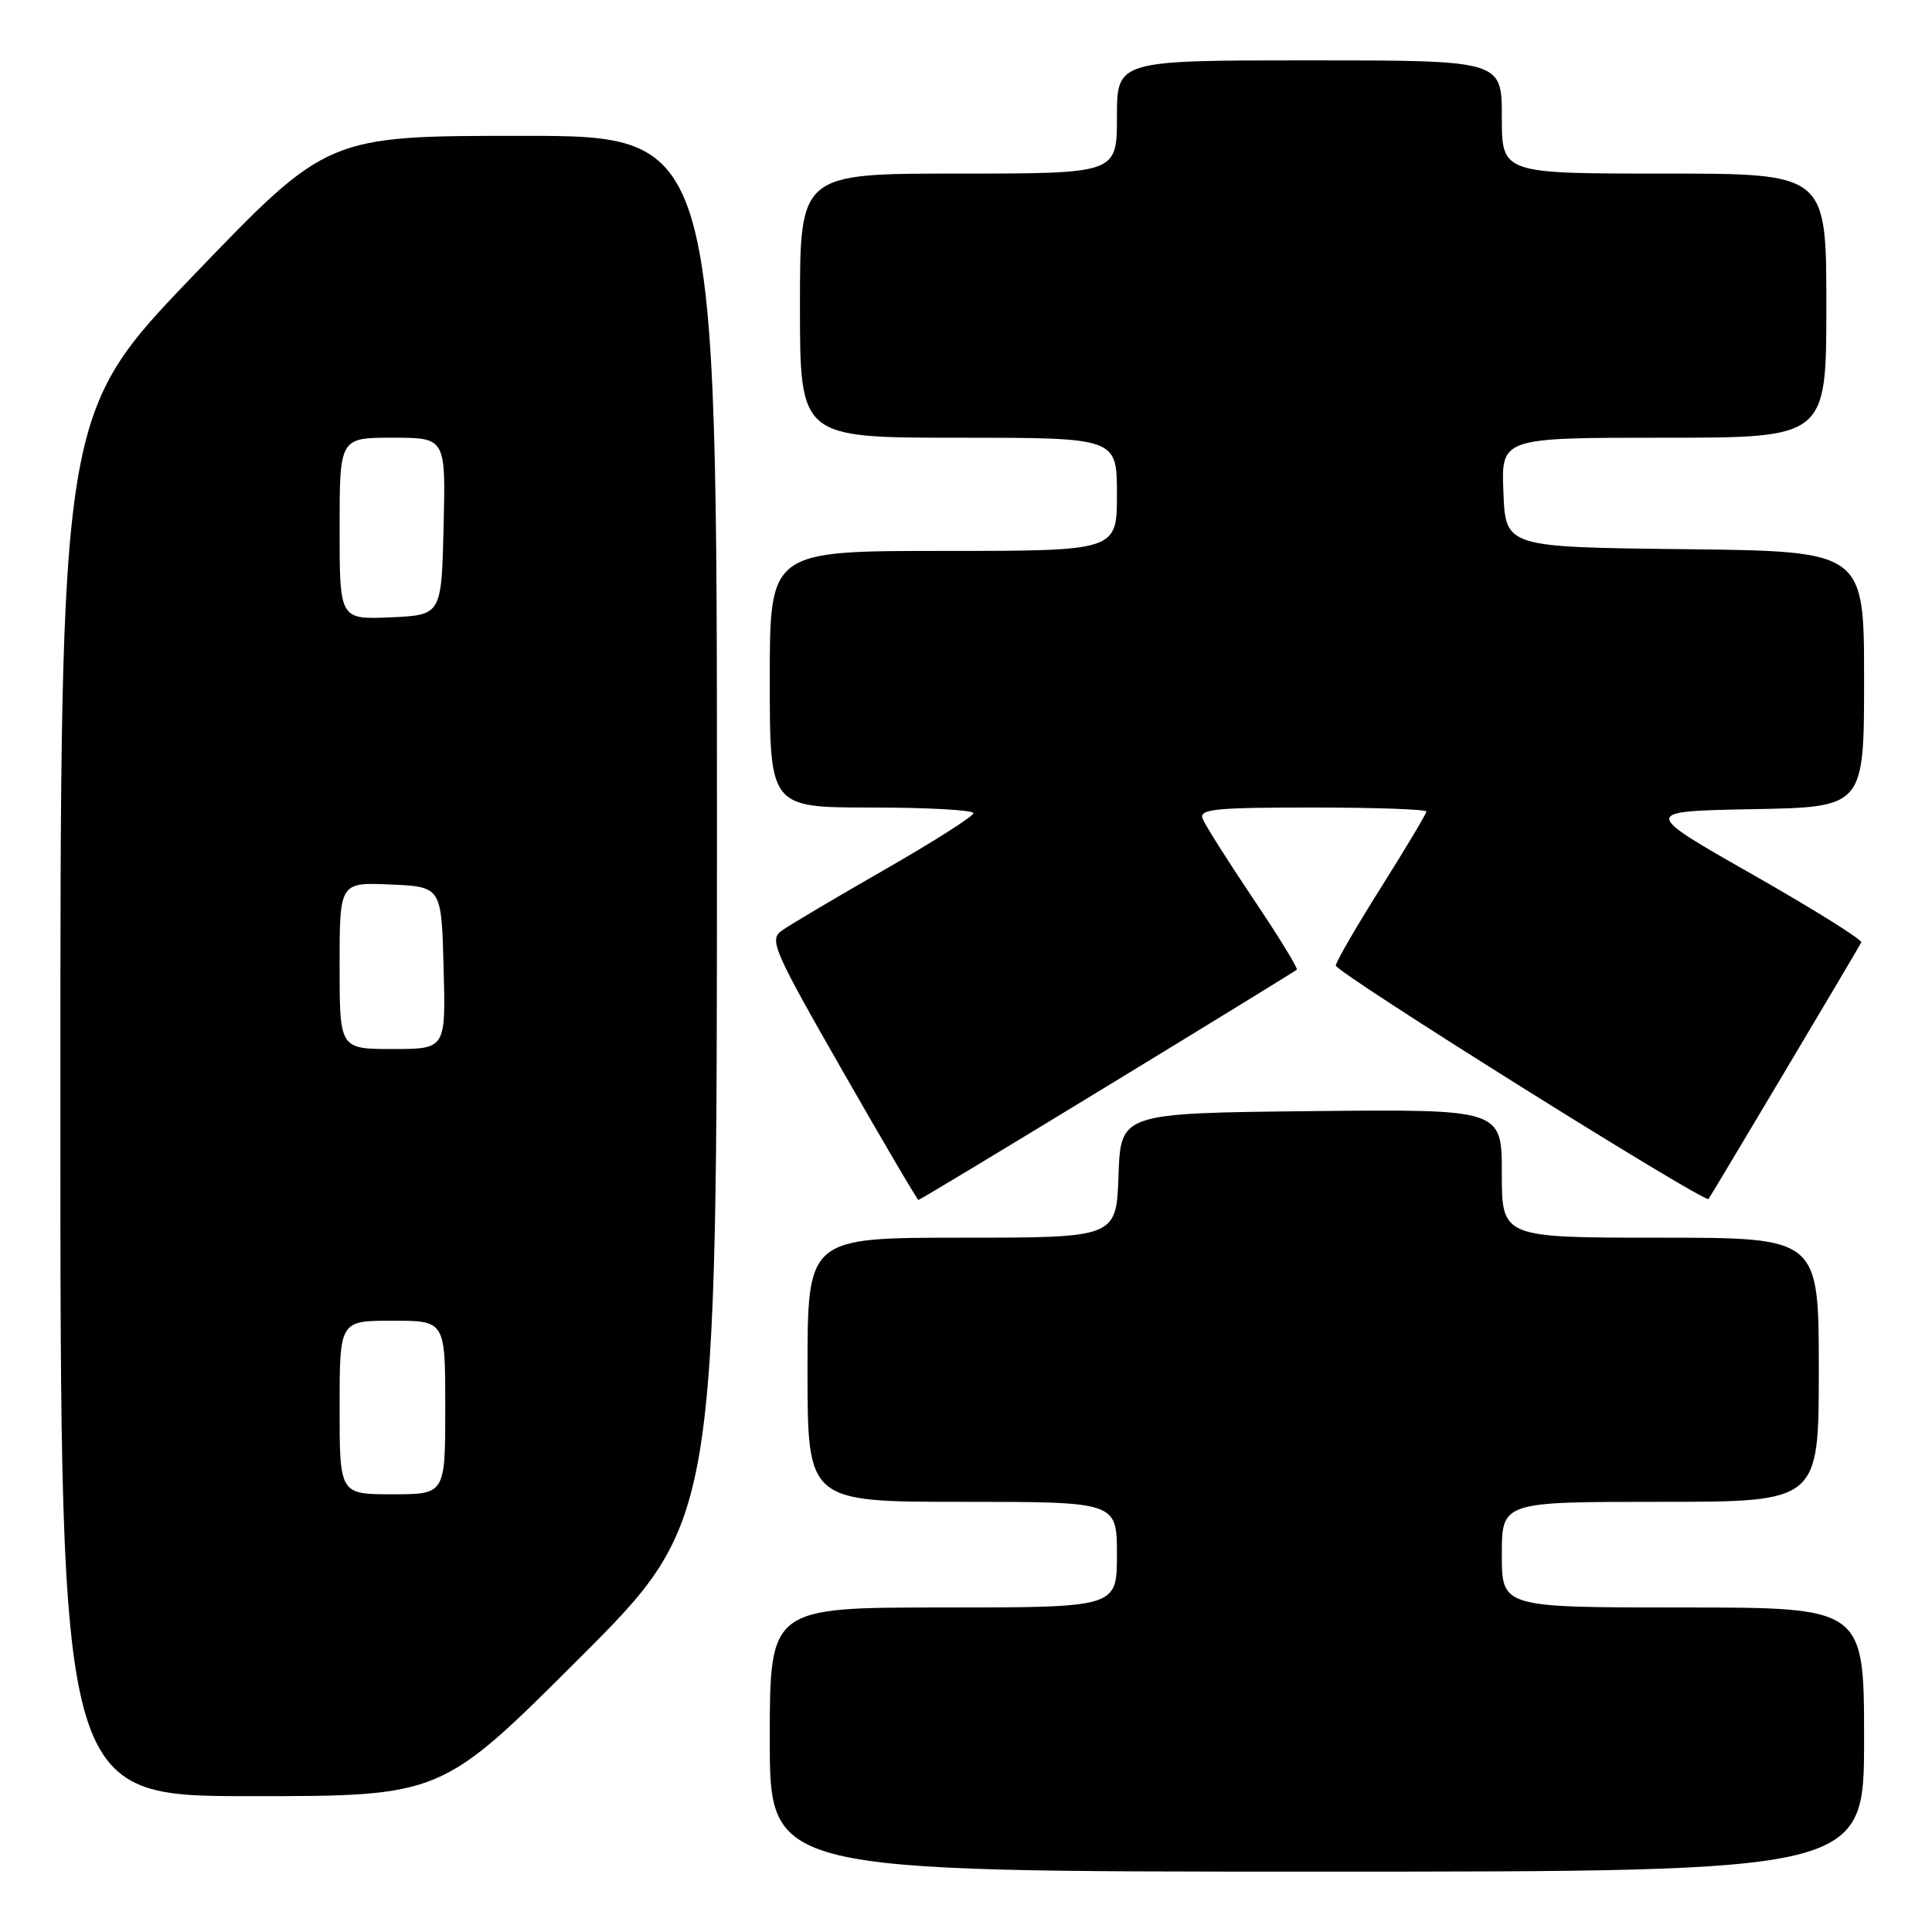<?xml version="1.0" encoding="UTF-8" standalone="no"?>
<!DOCTYPE svg PUBLIC "-//W3C//DTD SVG 1.1//EN" "http://www.w3.org/Graphics/SVG/1.1/DTD/svg11.dtd" >
<svg xmlns="http://www.w3.org/2000/svg" xmlns:xlink="http://www.w3.org/1999/xlink" version="1.1" viewBox="0 0 256 256">
 <g >
 <path fill="currentColor"
d=" M 247.00 230.50 C 247.00 213.00 247.00 213.00 223.00 213.00 C 199.00 213.00 199.00 213.00 199.00 206.00 C 199.00 199.00 199.00 199.00 220.00 199.00 C 241.00 199.00 241.00 199.00 241.00 181.50 C 241.00 164.00 241.00 164.00 220.00 164.00 C 199.00 164.00 199.00 164.00 199.00 155.48 C 199.00 146.97 199.00 146.97 173.75 147.23 C 148.50 147.50 148.50 147.50 148.21 155.75 C 147.92 164.00 147.92 164.00 127.46 164.00 C 107.00 164.00 107.00 164.00 107.00 181.50 C 107.00 199.00 107.00 199.00 127.50 199.00 C 148.00 199.00 148.00 199.00 148.00 206.00 C 148.00 213.00 148.00 213.00 125.00 213.00 C 102.00 213.00 102.00 213.00 102.00 230.50 C 102.00 248.00 102.00 248.00 174.50 248.00 C 247.00 248.00 247.00 248.00 247.00 230.50 Z  M 76.74 219.76 C 95.00 201.52 95.00 201.52 95.00 109.76 C 95.00 18.00 95.00 18.00 69.20 18.00 C 43.40 18.00 43.40 18.00 25.70 36.42 C 8.00 54.84 8.00 54.84 8.00 146.42 C 8.00 238.00 8.00 238.00 33.24 238.00 C 58.48 238.00 58.48 238.00 76.74 219.76 Z  M 146.74 143.90 C 160.36 135.60 171.65 128.66 171.83 128.49 C 172.02 128.31 169.41 124.07 166.04 119.06 C 162.68 114.06 159.67 109.29 159.35 108.48 C 158.87 107.21 160.96 107.00 173.89 107.00 C 182.20 107.00 189.00 107.24 189.00 107.53 C 189.00 107.82 186.30 112.34 183.00 117.58 C 179.70 122.82 177.00 127.48 177.00 127.94 C 177.00 128.85 225.91 159.48 226.39 158.87 C 226.70 158.48 246.06 125.96 246.63 124.88 C 246.81 124.54 240.33 120.49 232.23 115.88 C 217.50 107.50 217.50 107.50 232.25 107.22 C 247.00 106.95 247.00 106.95 247.00 89.99 C 247.00 73.04 247.00 73.04 223.25 72.77 C 199.50 72.50 199.50 72.50 199.21 65.25 C 198.91 58.00 198.91 58.00 220.46 58.00 C 242.00 58.00 242.00 58.00 242.00 40.50 C 242.00 23.00 242.00 23.00 220.50 23.00 C 199.00 23.00 199.00 23.00 199.00 15.50 C 199.00 8.00 199.00 8.00 173.50 8.00 C 148.00 8.00 148.00 8.00 148.00 15.50 C 148.00 23.00 148.00 23.00 127.00 23.00 C 106.00 23.00 106.00 23.00 106.00 40.50 C 106.00 58.00 106.00 58.00 127.00 58.00 C 148.00 58.00 148.00 58.00 148.00 65.50 C 148.00 73.00 148.00 73.00 125.00 73.00 C 102.00 73.00 102.00 73.00 102.00 90.00 C 102.00 107.00 102.00 107.00 115.50 107.00 C 122.92 107.00 129.00 107.34 128.99 107.75 C 128.98 108.16 123.65 111.55 117.14 115.28 C 110.63 119.01 104.51 122.64 103.54 123.35 C 101.91 124.54 102.54 125.98 111.60 141.82 C 117.00 151.27 121.55 159.00 121.70 159.00 C 121.85 159.00 133.12 152.21 146.74 143.90 Z  M 45.00 186.50 C 45.00 175.00 45.00 175.00 52.00 175.00 C 59.00 175.00 59.00 175.00 59.00 186.50 C 59.00 198.00 59.00 198.00 52.00 198.00 C 45.00 198.00 45.00 198.00 45.00 186.50 Z  M 45.00 127.95 C 45.00 116.91 45.00 116.91 51.75 117.20 C 58.50 117.50 58.50 117.50 58.78 128.25 C 59.07 139.00 59.07 139.00 52.03 139.00 C 45.00 139.00 45.00 139.00 45.00 127.95 Z  M 45.00 70.05 C 45.00 58.00 45.00 58.00 52.03 58.00 C 59.06 58.00 59.06 58.00 58.78 69.75 C 58.50 81.50 58.50 81.50 51.75 81.80 C 45.00 82.09 45.00 82.09 45.00 70.05 Z "/>
</g>
</svg>
